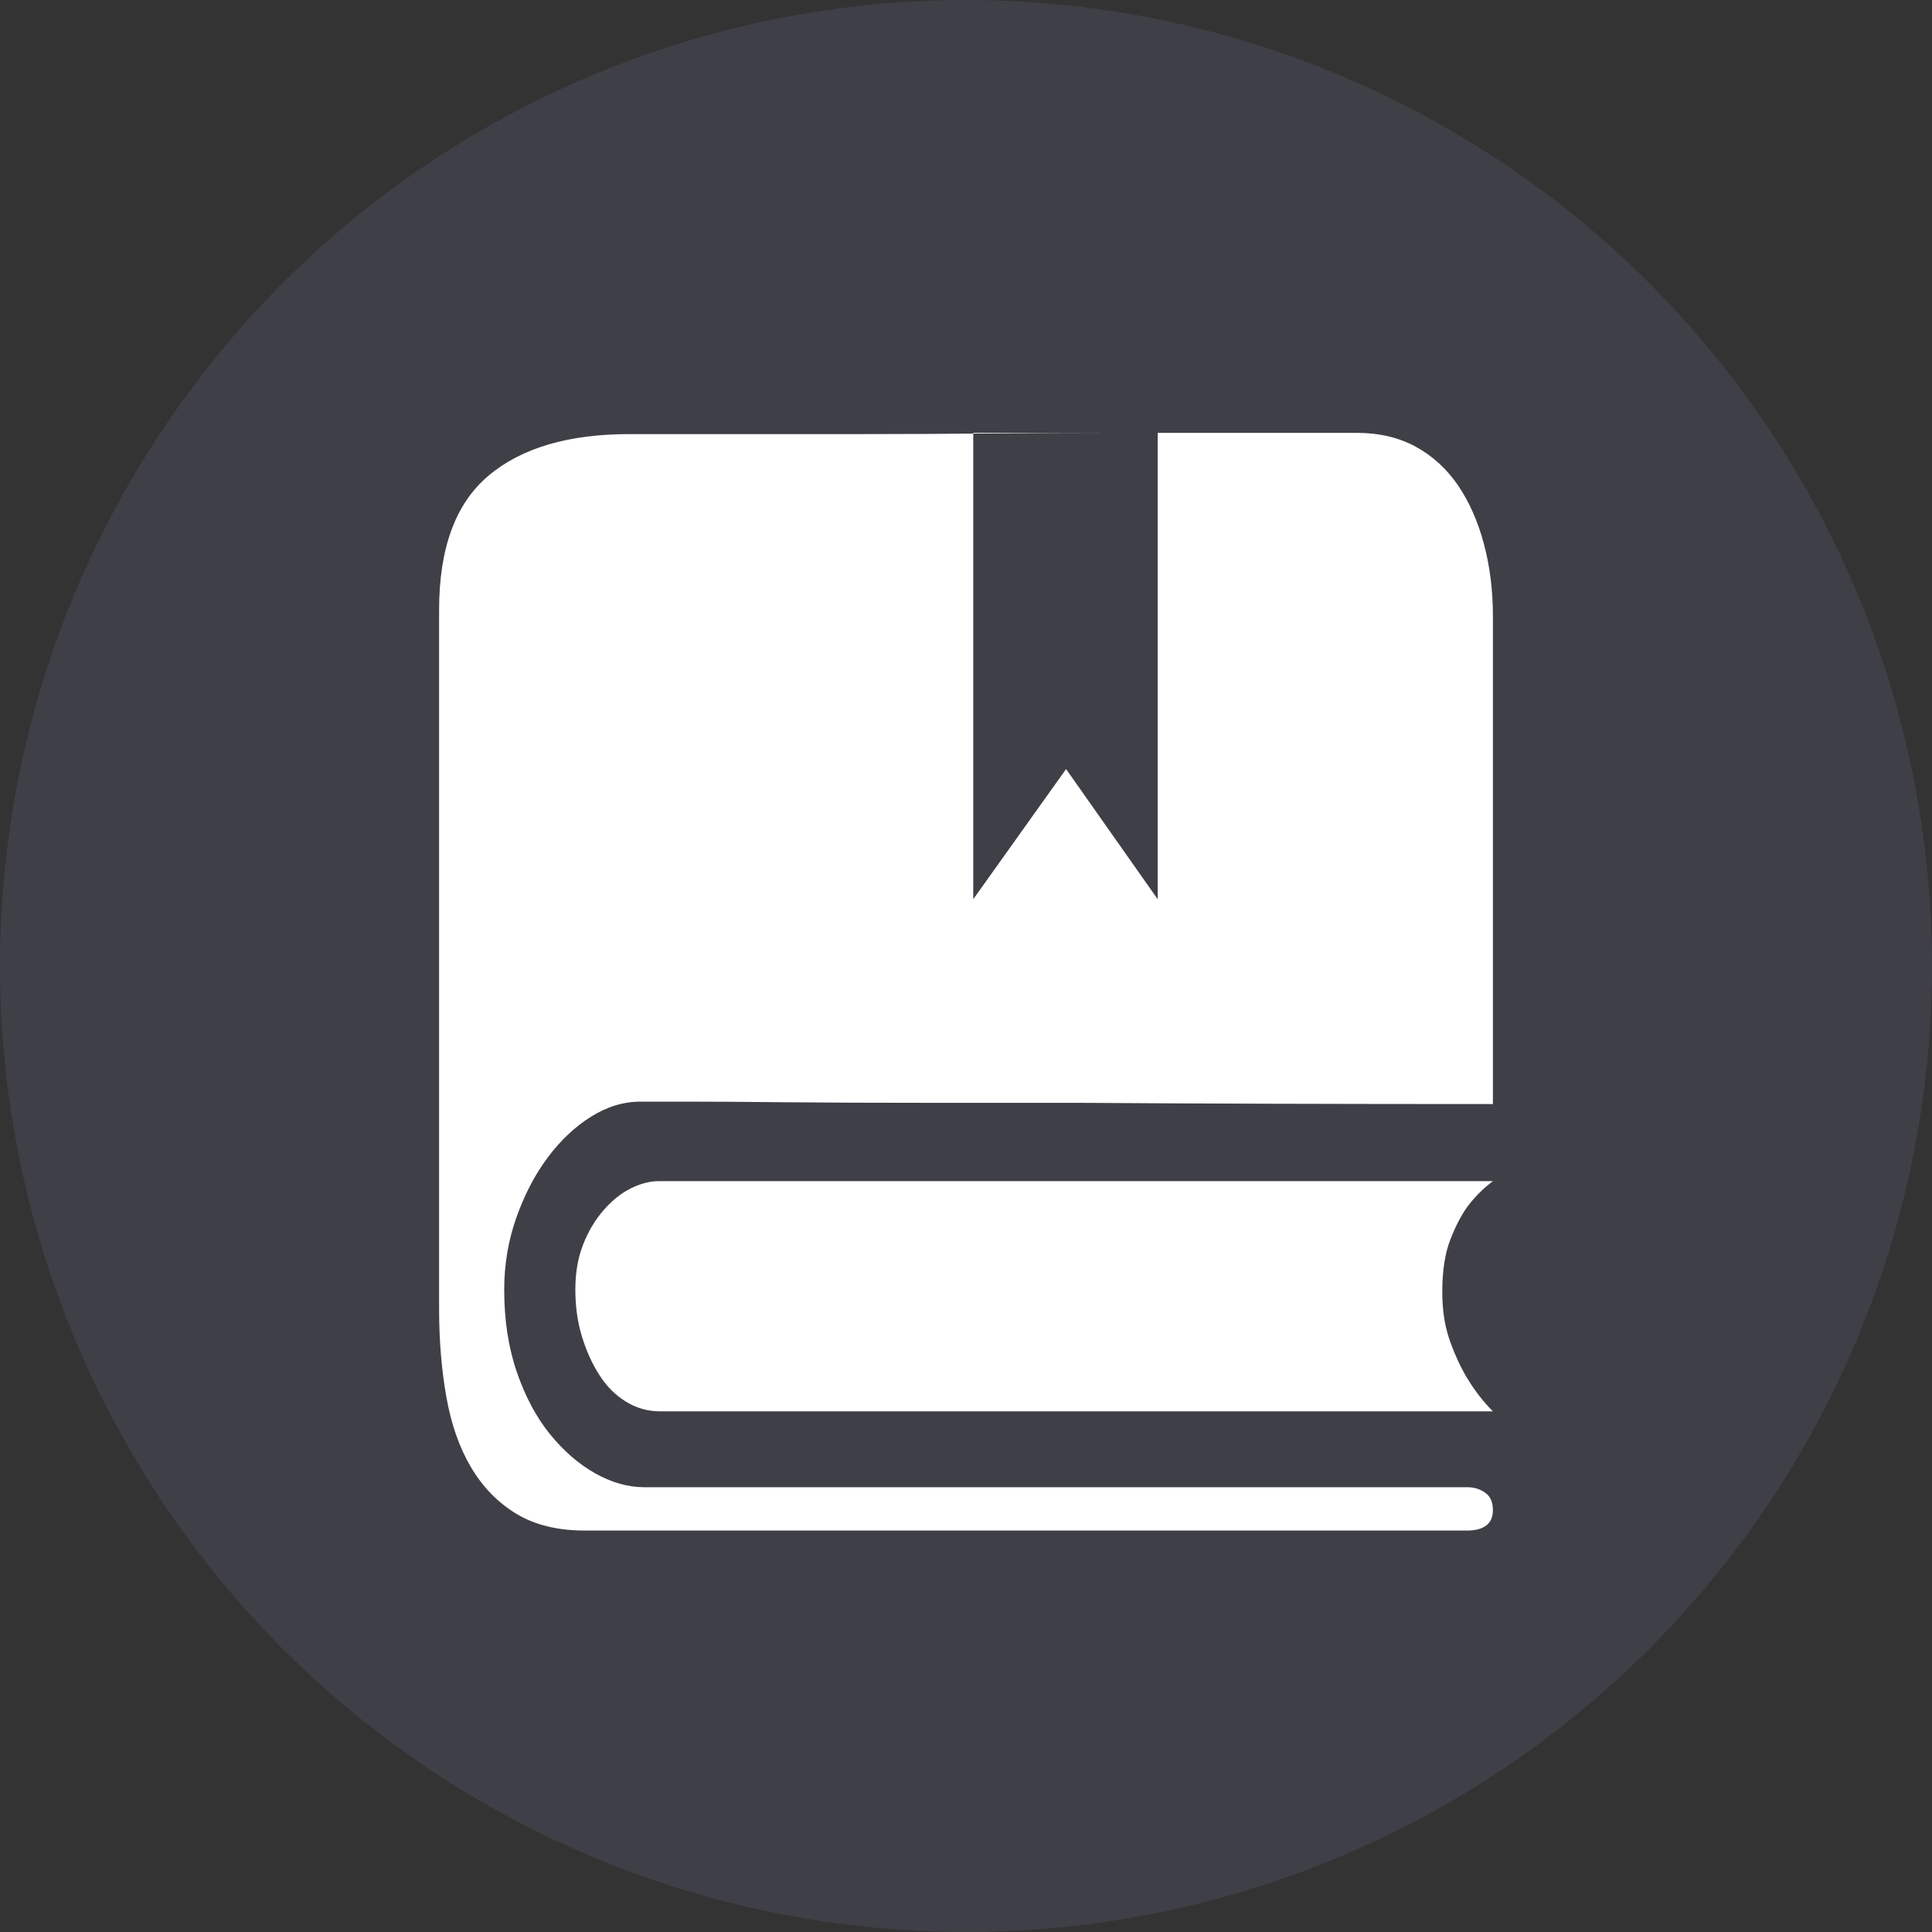 <svg width="44" height="44" viewBox="0 0 44 44" fill="none" xmlns="http://www.w3.org/2000/svg">
<rect x="0" y="0" width="44" height="44" fill="#333333" stroke="none"/>
<circle opacity="0.1" cx="22" cy="22" r="22" fill="#AFB2FF"/>
<path d="M34 26.9H14.998C14.796 26.9 14.586 26.955 14.366 27.065C14.146 27.174 13.941 27.339 13.748 27.559C13.556 27.778 13.4 28.039 13.281 28.341C13.162 28.643 13.103 28.986 13.103 29.37C13.103 29.754 13.153 30.111 13.254 30.44C13.355 30.77 13.487 31.062 13.652 31.318C13.817 31.575 14.018 31.776 14.256 31.922C14.494 32.068 14.751 32.142 15.025 32.142H34C33.78 31.922 33.588 31.675 33.423 31.401C33.277 31.163 33.144 30.879 33.025 30.55C32.906 30.221 32.847 29.846 32.847 29.425C32.847 28.949 32.906 28.556 33.025 28.245C33.144 27.934 33.277 27.678 33.423 27.476C33.588 27.257 33.78 27.065 34 26.9ZM34 34.392C34 34.703 33.799 34.858 33.396 34.858H13.323C12.7 34.858 12.178 34.73 11.757 34.474C11.336 34.218 10.993 33.866 10.728 33.418C10.462 32.969 10.275 32.434 10.165 31.812C10.055 31.19 10 30.523 10 29.809V13.892C10 12.484 10.375 11.464 11.126 10.833C11.876 10.201 12.947 9.886 14.339 9.886H15.272H17.14H19.693C20.627 9.886 21.584 9.881 22.563 9.872C23.542 9.863 24.499 9.858 25.433 9.858H28.014H29.936H30.897C31.41 9.858 31.858 9.964 32.243 10.174C32.627 10.384 32.947 10.677 33.204 11.052C33.46 11.427 33.657 11.871 33.794 12.383C33.931 12.895 34 13.444 34 14.03V25.144C30.503 25.144 27.355 25.135 24.554 25.116H21.039C19.867 25.116 18.819 25.112 17.895 25.103C16.97 25.093 16.206 25.089 15.602 25.089H14.586C14.201 25.089 13.826 25.203 13.46 25.432C13.094 25.661 12.764 25.972 12.471 26.365C12.178 26.758 11.941 27.216 11.757 27.737C11.574 28.259 11.483 28.803 11.483 29.37C11.483 30.065 11.579 30.692 11.771 31.25C11.963 31.808 12.215 32.279 12.526 32.663C12.838 33.047 13.181 33.344 13.556 33.555C13.931 33.765 14.302 33.87 14.668 33.87H33.423C33.57 33.87 33.703 33.912 33.822 33.994C33.941 34.076 34 34.209 34 34.392ZM22.165 9.858V20.479L24.279 17.515L26.366 20.479V9.858H22.165Z" fill="white"/>
</svg>
